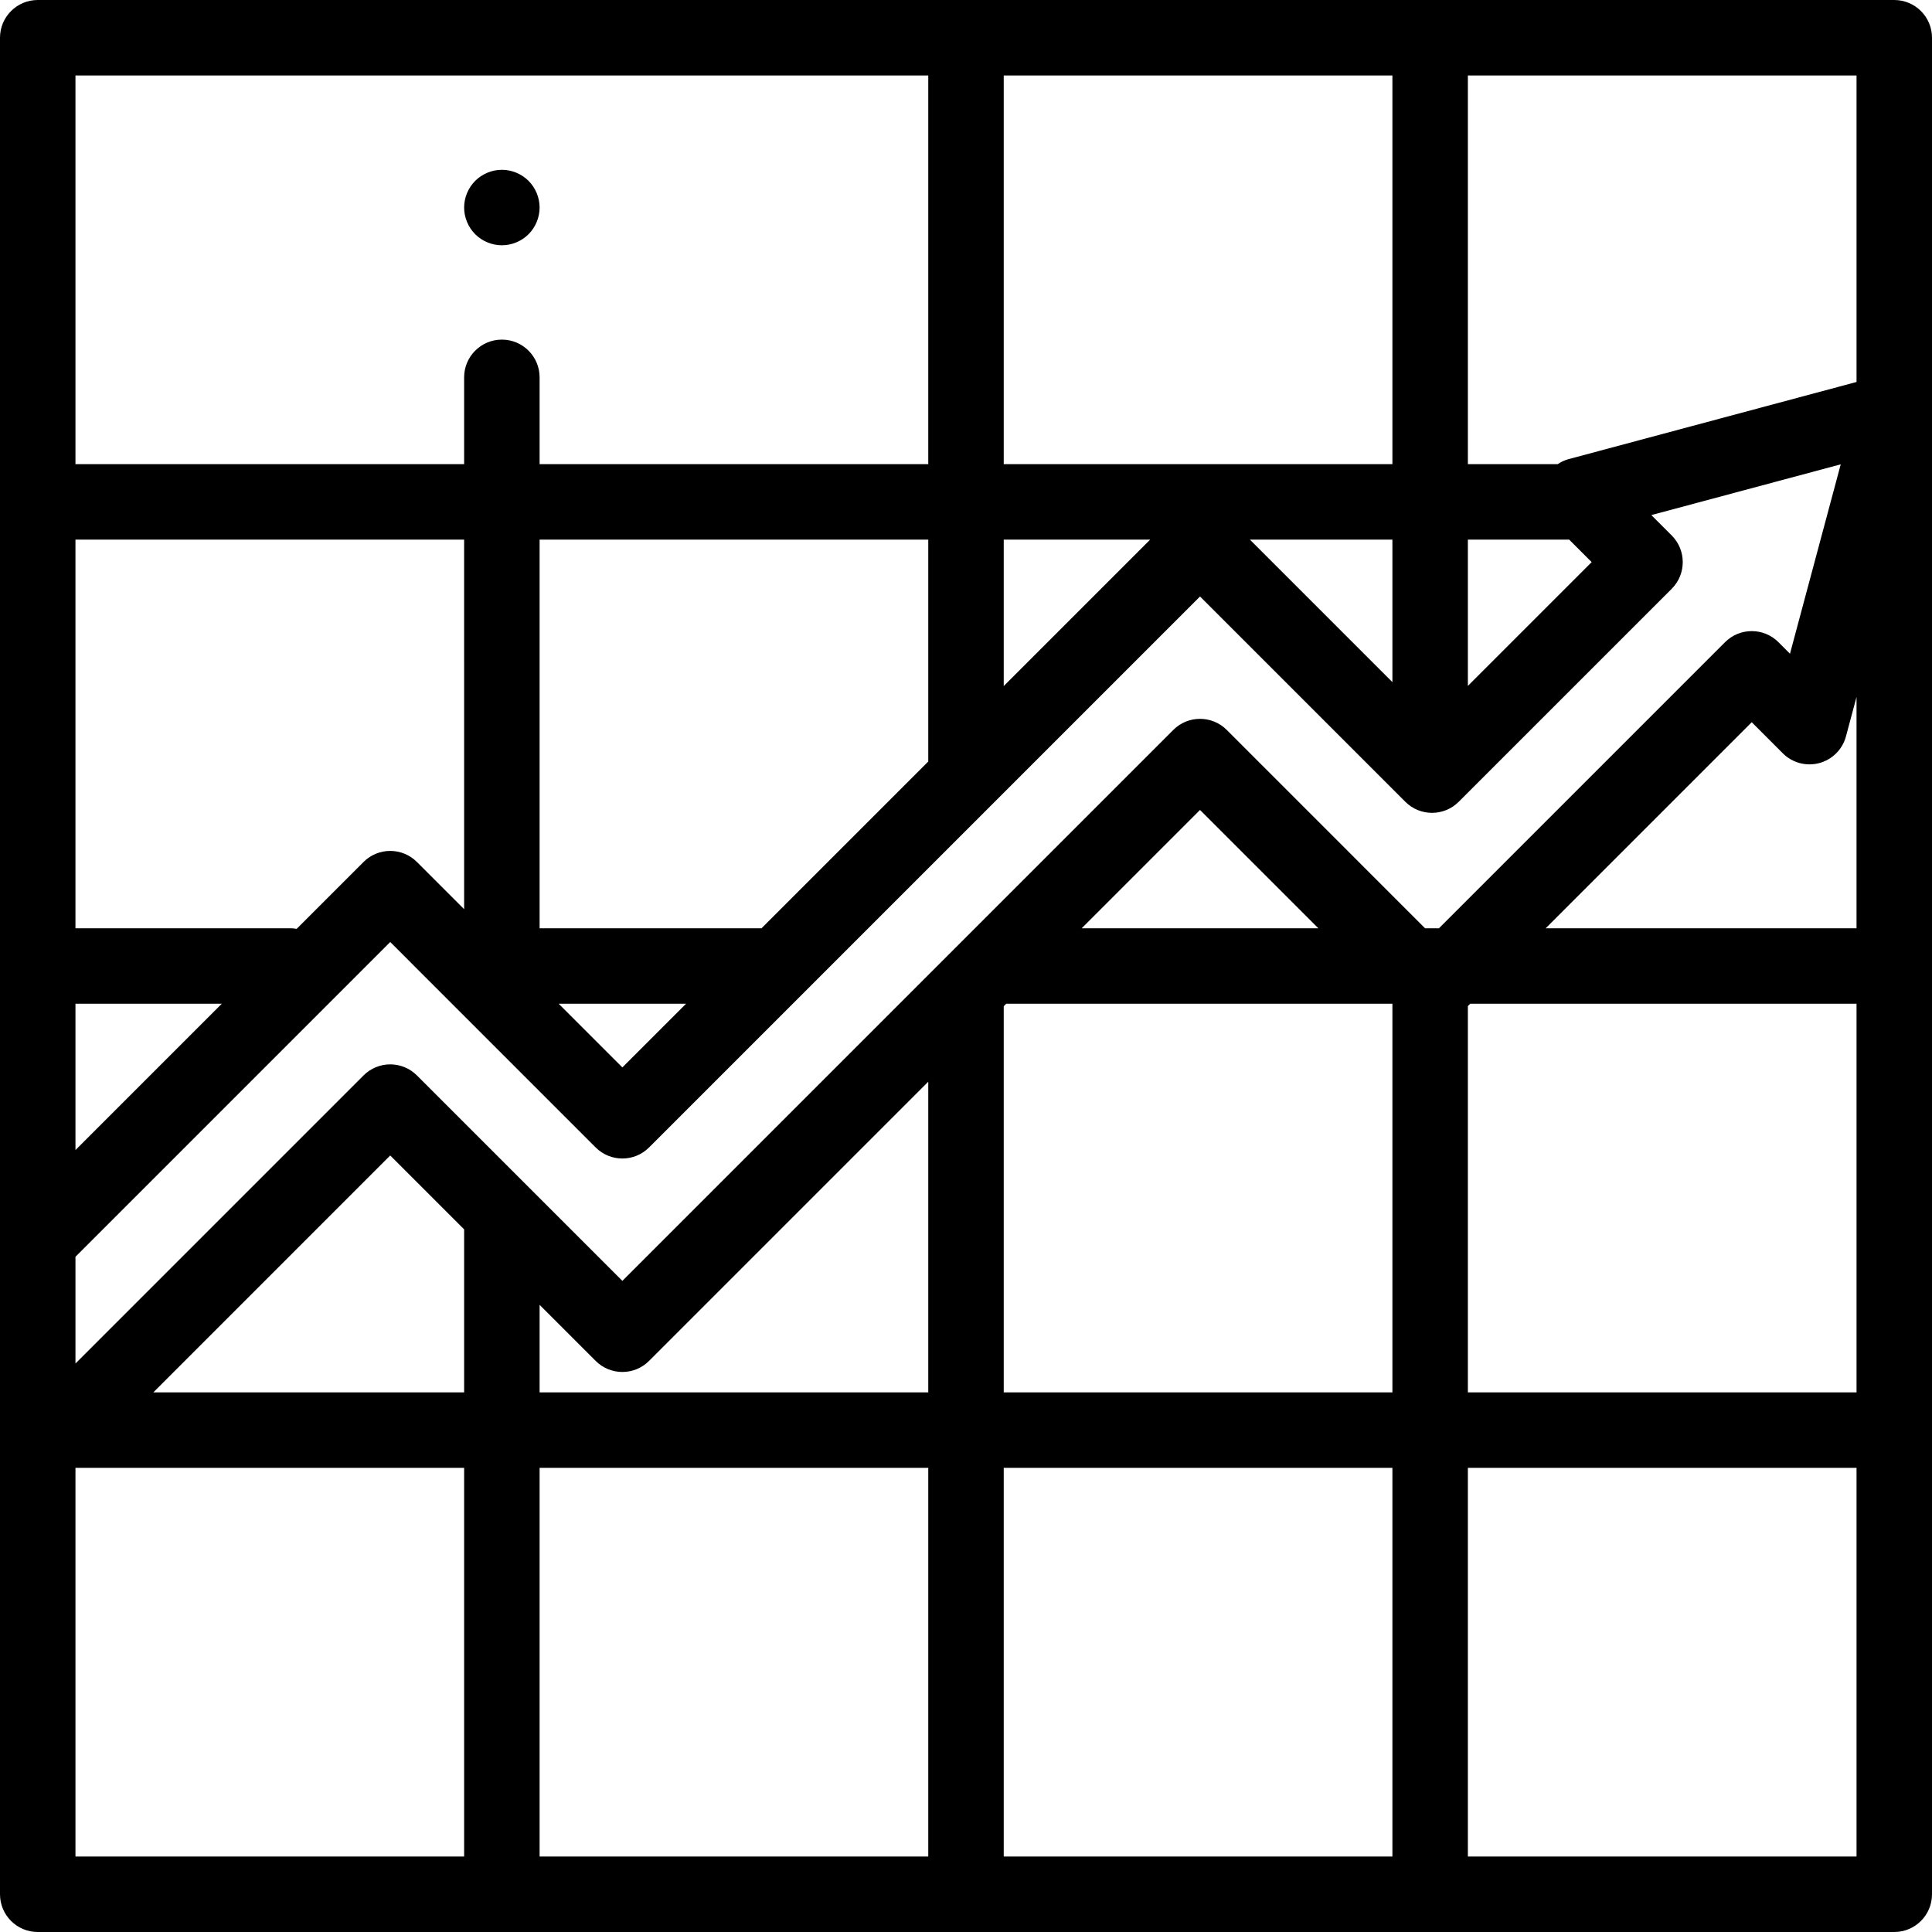 <svg height="512pt" viewBox="0 0 512 512" width="512pt" xmlns="http://www.w3.org/2000/svg"><path d="m133 65c2.629 0 5.211-1.07 7.07-2.93 1.859-1.859 2.93-4.441 2.93-7.07s-1.07-5.211-2.93-7.07c-1.859-1.859-4.441-2.93-7.07-2.93s-5.211 1.07-7.07 2.93c-1.859 1.859-2.93 4.441-2.93 7.07s1.07 5.211 2.93 7.07c1.859 1.859 4.441 2.93 7.07 2.93zm0 0"/><path d="m502 0h-492c-5.523 0-10 4.477-10 10v492c0 5.523 4.477 10 10 10h492c5.523 0 10-4.477 10-10v-492c0-5.523-4.477-10-10-10zm-86.164 143 5.969 5.969-32.805 32.805v-38.773zm27.184-1.102-5.398-5.395 50.191-13.449-13.449 50.188-3.062-3.062c-3.902-3.902-10.234-3.902-14.141 0l-75.82 75.82h-3.684l-52.566-52.57c-3.906-3.906-10.238-3.906-14.145 0l-146.012 146.012-54.449-54.445c-1.875-1.875-4.418-2.93-7.07-2.93-2.652 0-5.195 1.055-7.07 2.93l-76.344 76.348v-28.285l83.414-83.418 54.445 54.449c3.906 3.902 10.238 3.902 14.145 0l146.016-146.016 54.41 54.41c3.906 3.906 10.238 3.906 14.141 0l56.449-56.445c3.902-3.902 3.902-10.234 0-14.141zm-93.645 104.102h-62.715l31.355-31.355zm-329.375 20h38.773l-38.773 38.773zm128.059 0h33.75l-16.875 16.875zm220.941-85.227-37.773-37.773h37.773zm-103-57.773v-103h103v103zm38.809 20-38.809 38.809v-38.809zm-58.809 58.809-44.191 44.191h-58.809v-103h103zm-123 39.133-12.516-12.512c-1.875-1.875-4.418-2.93-7.07-2.93-2.652 0-5.195 1.055-7.07 2.93l-17.723 17.723c-.551-.094-1.113-.152-1.688-.152h-56.934v-103h103zm-19.586 65.27 19.586 19.586v43.203h-82.371zm39.586 39.586 14.859 14.859c3.906 3.906 10.238 3.906 14.145 0l73.996-73.996v82.34h-103zm103 43.203v103h-103v-103zm20 0h103v103h-103zm0-20v-102.34l.66-.66h102.34v103zm123-102.375.625-.625h102.375v103h-103zm103-20.625h-82.375l54.605-54.605 8.238 8.242c2.523 2.523 6.207 3.512 9.66 2.586 3.449-.926 6.145-3.621 7.07-7.07l2.801-10.453zm0-144.773-76.285 20.441c-1.055.281-2.027.746-2.914 1.332h-23.801v-103h103zm-246-81.227v103h-103v-23c0-5.523-4.477-10-10-10s-10 4.477-10 10v23h-103v-103zm-226 369h103v103h-103zm369 103v-103h103v103zm0 0"/></svg>